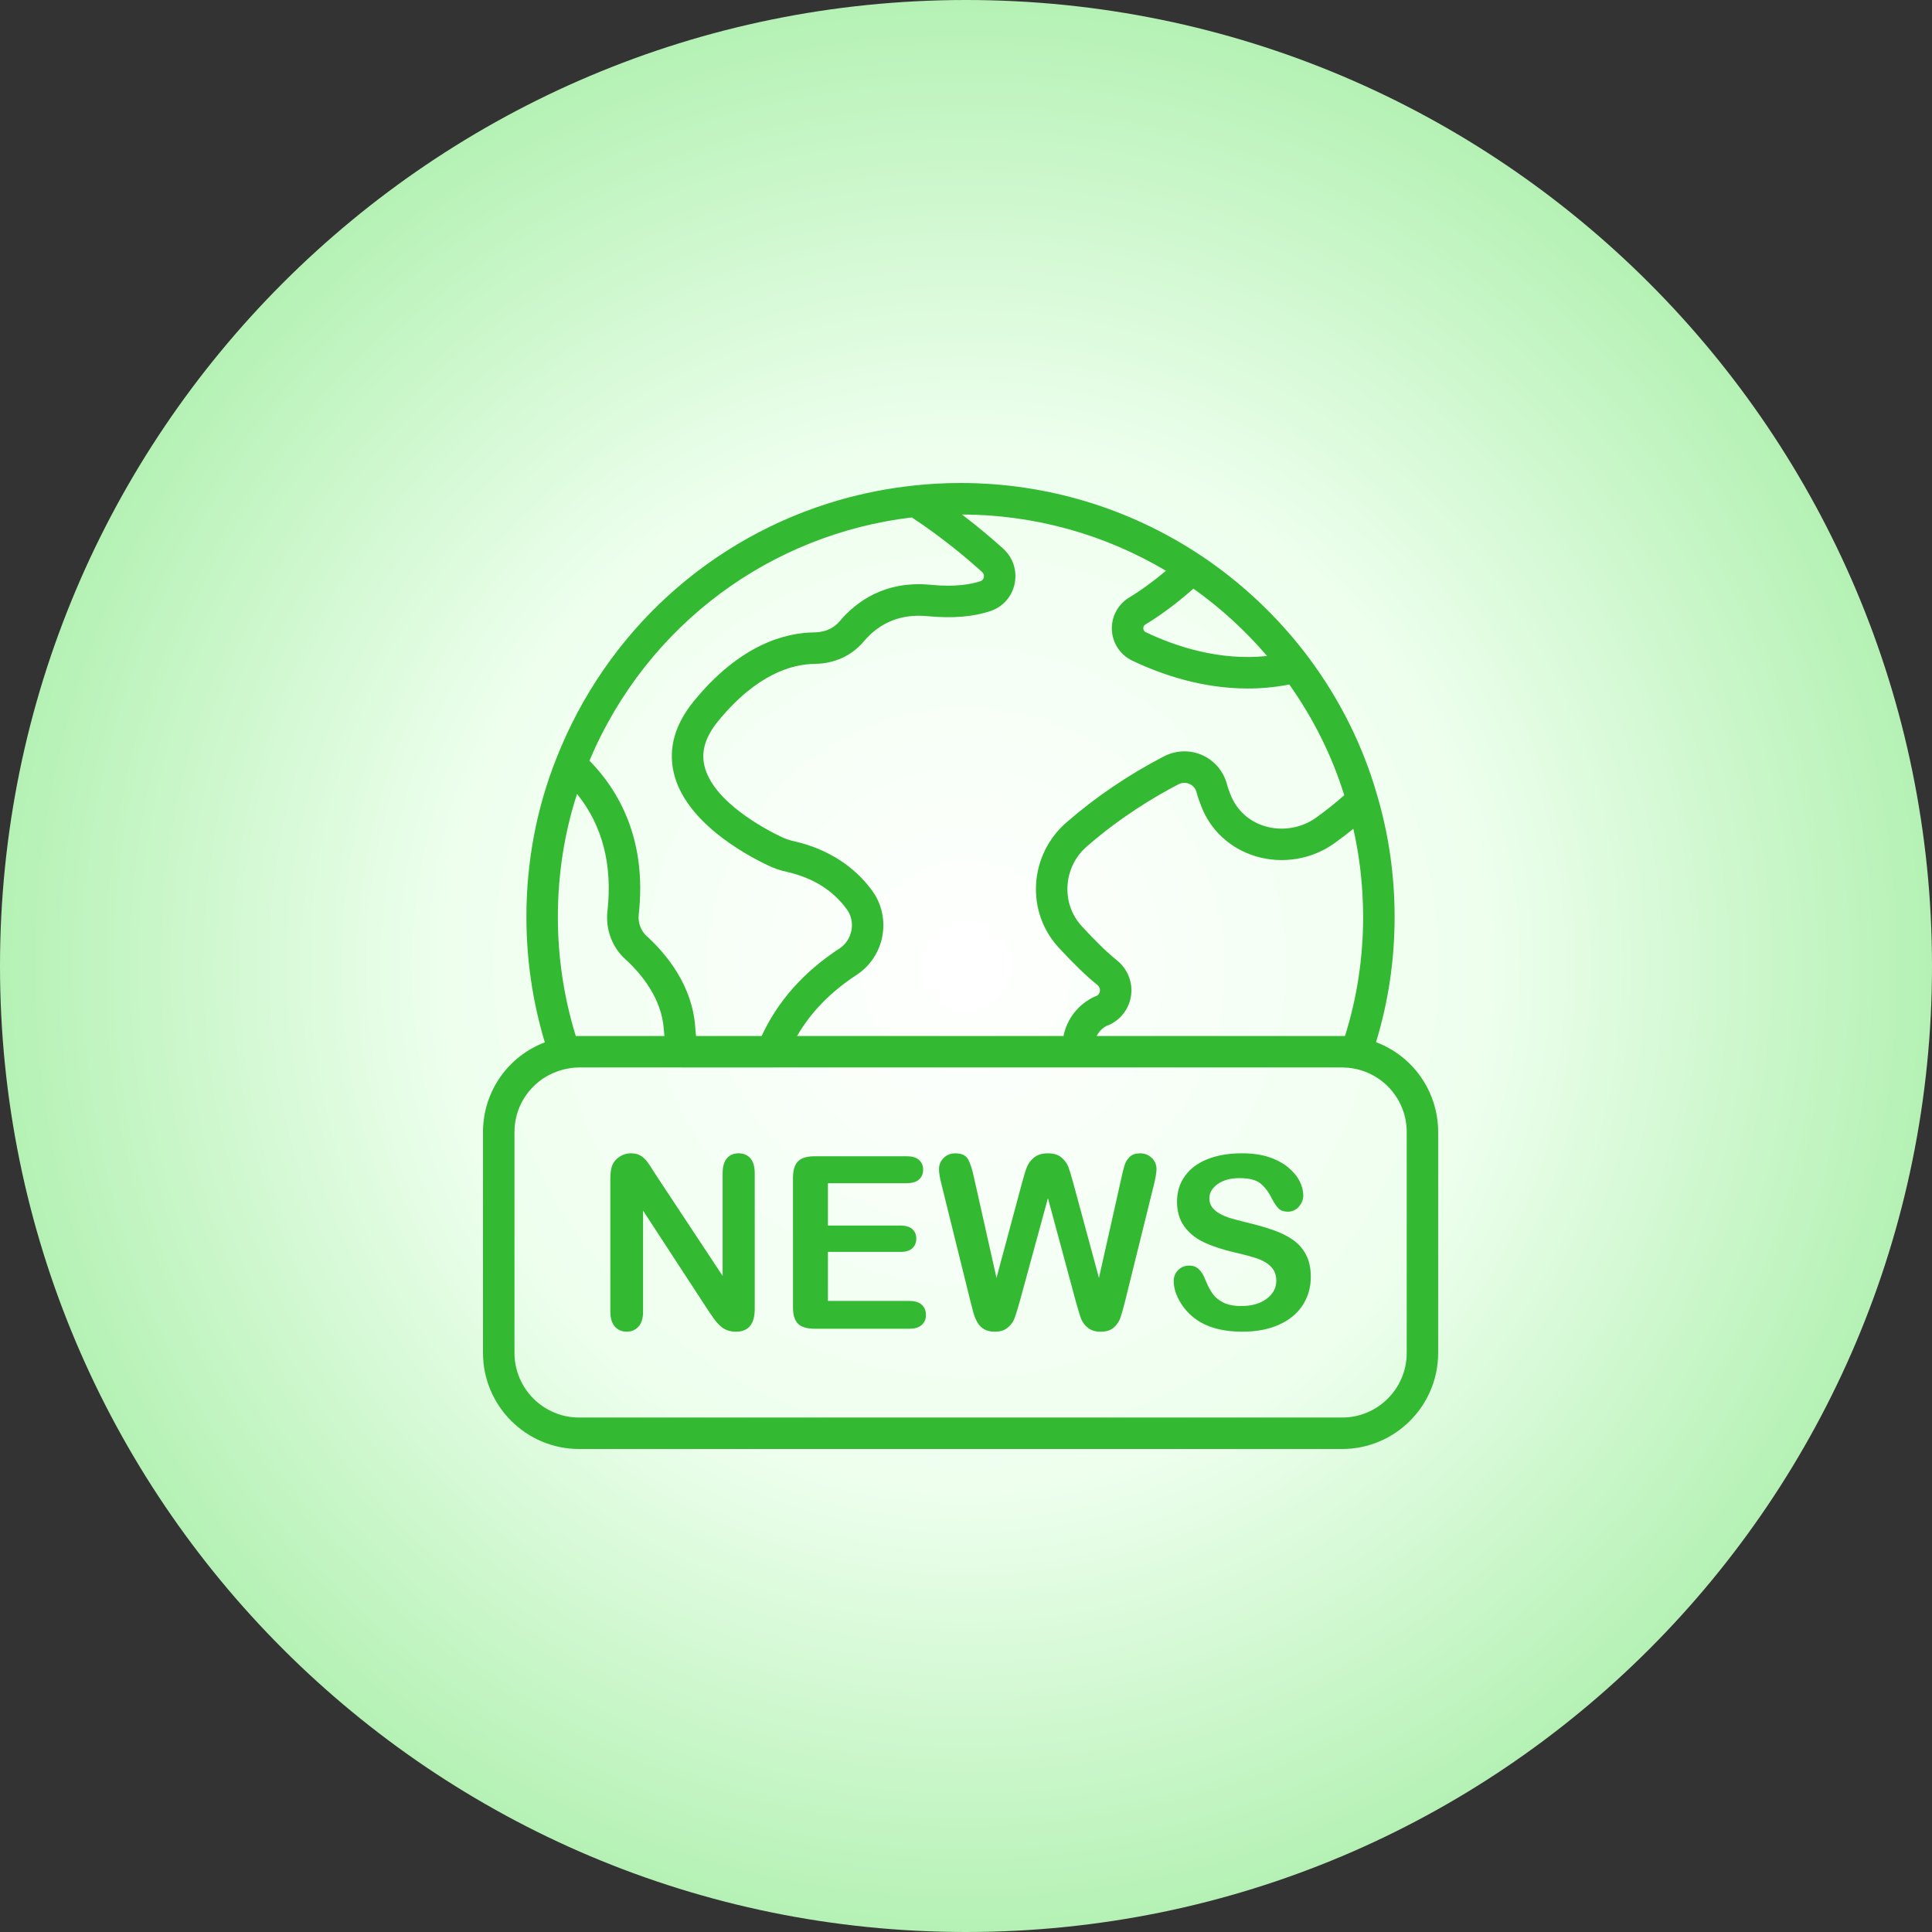 <?xml version="1.0" encoding="utf-8"?>
<svg width="60px" height="60px" viewBox="0 0 60 60" version="1.1" xmlns:xlink="http://www.w3.org/1999/xlink" xmlns="http://www.w3.org/2000/svg">
  <rect x="0" y="0" width="60" height="60" fill="#333333" stroke="none"/>
  <defs>
    <radialGradient gradientUnits="objectBoundingBox" cx="50%" cy="50%" fx="50%" fy="50%" r="50%" gradientTransform="translate(0.5,0.5),translate(-0.5,-0.5)" id="gradient_1">
      <stop offset="0%" stop-color="#FFFFFF" />
      <stop offset="53.226%" stop-color="#EEFFEE" />
      <stop offset="100%" stop-color="#B4F1B4" />
    </radialGradient>
  </defs>
  <g id="Group-2">
    <path d="M60 30L60 30C60 46.58 46.58 60 30 60L30 60C13.444 60 0 46.58 0 30L0 30C0 13.444 13.42 0 30 0L30 0C46.58 0 60 13.444 60 30Z" id="Path-Copy" fill="url(#gradient_1)" stroke="none" />
    <path d="M43.311 28.478C43.311 29.807 43.117 31.112 42.734 32.366C43.878 32.795 44.663 33.895 44.663 35.157L44.663 42.017C44.664 43.662 43.325 45 41.68 45L17.984 45C16.339 45 15 43.662 15 42.016L15 35.157C15 33.898 15.781 32.801 16.92 32.372C16.54 31.108 16.348 29.8 16.348 28.478C16.348 26.771 16.659 25.118 17.274 23.565C18.825 19.607 22.083 16.677 26.059 15.531C26.811 15.315 27.588 15.162 28.384 15.078C28.853 15.026 29.341 15 29.832 15C32.489 15 35.062 15.774 37.275 17.24C37.281 17.244 37.287 17.247 37.293 17.251C38.578 18.108 39.701 19.171 40.632 20.409L40.637 20.415C40.637 20.416 40.638 20.416 40.638 20.417L40.64 20.42C41.617 21.73 42.335 23.175 42.774 24.715C43.13 25.926 43.311 27.194 43.311 28.478ZM33.028 32.174L24.754 32.174C25.181 31.435 25.8 30.8 26.599 30.279C27.017 30.008 27.311 29.568 27.403 29.071C27.494 28.578 27.381 28.066 27.091 27.668C26.534 26.899 25.703 26.367 24.677 26.129C24.523 26.096 24.385 26.05 24.267 25.991C23.769 25.754 22.125 24.892 21.873 23.768C21.773 23.321 21.913 22.872 22.303 22.395C23.495 20.936 24.595 20.623 25.311 20.617C25.918 20.609 26.456 20.361 26.824 19.921C27.335 19.319 28.002 19.055 28.819 19.137C29.579 19.209 30.234 19.155 30.762 18.976L30.763 18.976C31.148 18.844 31.427 18.528 31.51 18.13C31.594 17.727 31.463 17.321 31.157 17.041C30.837 16.752 30.401 16.378 29.875 15.978C32.117 15.985 34.294 16.588 36.21 17.726C35.814 18.059 35.428 18.34 35.055 18.564C34.709 18.781 34.508 19.167 34.531 19.574C34.553 19.978 34.794 20.339 35.162 20.516C36.067 20.948 37.33 21.382 38.748 21.382C39.167 21.382 39.6 21.344 40.04 21.257C40.793 22.319 41.366 23.472 41.747 24.696C41.472 24.94 41.178 25.174 40.871 25.394C40.415 25.721 39.821 25.819 39.282 25.658C38.785 25.509 38.398 25.157 38.208 24.66C38.17 24.562 38.132 24.466 38.104 24.352C37.994 23.948 37.714 23.619 37.336 23.451C36.958 23.284 36.53 23.296 36.154 23.486C35.045 24.062 34.024 24.753 33.125 25.537C32.567 26.014 32.221 26.71 32.177 27.447C32.133 28.184 32.381 28.887 32.877 29.427C33.35 29.939 33.733 30.309 34.079 30.588C34.161 30.656 34.163 30.738 34.158 30.781C34.153 30.817 34.135 30.879 34.068 30.923C34.048 30.929 34.028 30.936 34.009 30.945C33.491 31.178 33.134 31.64 33.028 32.174ZM23.654 32.174L21.617 32.174C21.605 32.076 21.596 31.98 21.59 31.883C21.494 30.609 20.719 29.651 20.081 29.068C19.903 28.908 19.809 28.654 19.836 28.408C20.1 26.063 19.204 24.537 18.306 23.622C19.197 21.509 20.619 19.727 22.389 18.417C24.096 17.155 26.126 16.33 28.317 16.069C29.257 16.689 30.02 17.329 30.5 17.764C30.567 17.825 30.56 17.9 30.554 17.929C30.545 17.971 30.52 18.026 30.448 18.05C30.174 18.142 29.684 18.237 28.915 18.163C27.475 18.019 26.582 18.696 26.078 19.291C25.84 19.573 25.523 19.636 25.301 19.639C24.378 19.646 22.978 20.024 21.546 21.777C20.963 22.49 20.752 23.232 20.92 23.981C21.259 25.493 23.08 26.508 23.839 26.87C24.024 26.962 24.237 27.035 24.464 27.083C25.26 27.269 25.878 27.658 26.3 28.242C26.435 28.428 26.486 28.659 26.442 28.892C26.399 29.127 26.262 29.333 26.067 29.459C24.965 30.178 24.154 31.09 23.654 32.174ZM37.063 18.281C37.908 18.881 38.674 19.582 39.35 20.373C37.872 20.528 36.515 20.078 35.584 19.634C35.524 19.605 35.509 19.555 35.507 19.519C35.505 19.482 35.515 19.429 35.566 19.397C36.048 19.107 36.55 18.733 37.063 18.281ZM41.68 32.174L34.057 32.174C34.126 32.04 34.234 31.927 34.371 31.856C34.396 31.849 34.421 31.84 34.445 31.829C34.819 31.657 35.074 31.312 35.127 30.908C35.18 30.501 35.021 30.1 34.697 29.832C34.384 29.58 34.035 29.241 33.596 28.765C33.282 28.423 33.124 27.976 33.153 27.506C33.182 27.026 33.398 26.591 33.764 26.278C34.816 25.361 35.889 24.726 36.6 24.356C36.749 24.282 36.876 24.317 36.939 24.345C37.003 24.373 37.116 24.445 37.157 24.595C37.192 24.736 37.242 24.872 37.308 25.043C37.595 25.791 38.213 26.357 39.002 26.594C39.829 26.841 40.741 26.69 41.441 26.188C41.642 26.044 41.839 25.894 42.029 25.739C42.177 26.395 42.272 27.064 42.311 27.741C42.325 27.986 42.333 28.232 42.333 28.478C42.333 29.743 42.144 30.985 41.77 32.175C41.749 32.175 41.729 32.174 41.709 32.174C41.699 32.174 41.69 32.174 41.68 32.174L41.68 32.174ZM20.634 32.174L17.983 32.174C17.949 32.174 17.915 32.175 17.882 32.176C17.512 30.976 17.325 29.734 17.325 28.478C17.325 27.16 17.524 25.878 17.92 24.656C18.709 25.633 19.026 26.856 18.864 28.301C18.802 28.866 19.014 29.425 19.425 29.793C19.928 30.253 20.542 31.002 20.615 31.958C20.62 32.03 20.627 32.102 20.634 32.174ZM41.725 33.152C41.711 33.151 41.696 33.151 41.681 33.151L23.998 33.151C23.991 33.152 23.984 33.152 23.977 33.152L21.195 33.152C21.188 33.152 21.181 33.152 21.174 33.151L17.984 33.151L17.984 33.152C17.858 33.152 17.744 33.163 17.645 33.184C17.641 33.185 17.637 33.185 17.633 33.186C17.628 33.187 17.623 33.188 17.618 33.189C16.658 33.372 15.978 34.194 15.978 35.157L15.978 42.017C15.978 43.123 16.878 44.023 17.984 44.023L41.681 44.023C42.787 44.023 43.687 43.123 43.687 42.017L43.687 35.157C43.687 34.185 42.994 33.358 42.04 33.184C42.034 33.183 42.028 33.182 42.022 33.181C41.929 33.164 41.829 33.154 41.725 33.152ZM22.442 39.625L20.356 36.468C20.297 36.375 20.24 36.285 20.185 36.2C20.13 36.115 20.077 36.046 20.024 35.992C19.972 35.938 19.911 35.896 19.841 35.864C19.772 35.832 19.689 35.817 19.591 35.817C19.467 35.817 19.351 35.851 19.244 35.921Q19.084 36.025 19.014 36.189C18.975 36.289 18.955 36.427 18.955 36.602L18.955 40.735C18.955 40.937 19.002 41.091 19.094 41.197C19.186 41.303 19.31 41.356 19.463 41.356C19.612 41.356 19.734 41.304 19.829 41.199C19.924 41.095 19.971 40.94 19.971 40.735L19.971 37.597L22.007 40.717C22.066 40.802 22.124 40.886 22.182 40.968C22.241 41.049 22.304 41.12 22.372 41.181C22.441 41.242 22.514 41.287 22.592 41.315C22.67 41.342 22.758 41.357 22.855 41.357C23.244 41.357 23.439 41.121 23.439 40.651L23.439 36.438C23.439 36.232 23.394 36.076 23.304 35.972C23.214 35.869 23.091 35.817 22.935 35.817C22.784 35.817 22.664 35.869 22.575 35.972C22.486 36.076 22.442 36.231 22.442 36.438L22.442 39.625ZM40.458 40.531C40.624 40.272 40.708 39.982 40.708 39.657C40.708 39.387 40.66 39.159 40.562 38.972C40.466 38.785 40.332 38.631 40.16 38.509C39.989 38.388 39.781 38.284 39.536 38.199C39.291 38.114 39.018 38.036 38.716 37.965C38.474 37.904 38.301 37.858 38.197 37.827C38.092 37.795 37.988 37.751 37.886 37.695C37.784 37.639 37.704 37.572 37.645 37.494C37.587 37.416 37.558 37.324 37.558 37.217C37.558 37.044 37.644 36.896 37.815 36.773C37.987 36.65 38.213 36.588 38.493 36.588C38.795 36.588 39.015 36.645 39.151 36.758C39.288 36.871 39.405 37.029 39.502 37.231C39.578 37.372 39.648 37.474 39.712 37.536C39.777 37.598 39.871 37.63 39.995 37.63Q40.2 37.63 40.337 37.474C40.428 37.37 40.474 37.254 40.474 37.125C40.474 36.984 40.438 36.839 40.364 36.69C40.291 36.541 40.176 36.4 40.017 36.264C39.859 36.129 39.66 36.021 39.42 35.939C39.18 35.858 38.895 35.817 38.566 35.817C38.155 35.817 37.797 35.879 37.492 36.002C37.188 36.124 36.955 36.301 36.794 36.53C36.633 36.758 36.553 37.02 36.553 37.315C36.553 37.625 36.63 37.884 36.782 38.092C36.934 38.3 37.139 38.464 37.399 38.585C37.658 38.706 37.98 38.811 38.365 38.901C38.653 38.967 38.882 39.029 39.054 39.088C39.226 39.146 39.366 39.231 39.474 39.342C39.583 39.453 39.637 39.597 39.637 39.775C39.637 39.999 39.536 40.186 39.335 40.336C39.135 40.486 38.873 40.56 38.552 40.56C38.318 40.56 38.129 40.523 37.985 40.449C37.842 40.375 37.73 40.28 37.651 40.166C37.572 40.051 37.498 39.909 37.43 39.738C37.374 39.594 37.306 39.486 37.227 39.413C37.148 39.34 37.051 39.304 36.937 39.304C36.796 39.304 36.679 39.351 36.588 39.444C36.496 39.538 36.451 39.651 36.451 39.782C36.451 40.009 36.527 40.242 36.679 40.482C36.832 40.722 37.03 40.914 37.273 41.057C37.616 41.257 38.053 41.357 38.581 41.357C39.022 41.357 39.403 41.284 39.725 41.138C40.047 40.991 40.291 40.79 40.458 40.531ZM32.545 37.21L33.411 40.421C33.482 40.672 33.534 40.85 33.574 40.953C33.613 41.057 33.682 41.15 33.782 41.233C33.882 41.316 34.014 41.357 34.18 41.357C34.356 41.357 34.492 41.314 34.588 41.229C34.684 41.144 34.752 41.045 34.793 40.931C34.833 40.818 34.883 40.639 34.944 40.396L35.836 36.79C35.889 36.571 35.916 36.411 35.916 36.311C35.916 36.17 35.867 36.053 35.768 35.959C35.669 35.865 35.549 35.818 35.408 35.818C35.267 35.818 35.159 35.854 35.084 35.928C35.01 36 34.958 36.084 34.928 36.176C34.897 36.268 34.865 36.396 34.831 36.56L34.129 39.687L33.337 36.761C33.271 36.519 33.219 36.346 33.18 36.241C33.141 36.137 33.071 36.04 32.969 35.951C32.868 35.862 32.727 35.818 32.544 35.818C32.363 35.818 32.221 35.861 32.116 35.946C32.011 36.031 31.936 36.131 31.89 36.249C31.844 36.366 31.791 36.537 31.733 36.761L30.947 39.687L30.246 36.56C30.195 36.318 30.135 36.134 30.067 36.008C29.998 35.881 29.866 35.818 29.669 35.818C29.525 35.818 29.404 35.865 29.307 35.96C29.21 36.056 29.161 36.172 29.161 36.311C29.161 36.421 29.187 36.58 29.241 36.79L30.133 40.396C30.159 40.503 30.19 40.62 30.224 40.745C30.258 40.87 30.302 40.979 30.355 41.07C30.409 41.161 30.479 41.232 30.566 41.282C30.652 41.332 30.762 41.357 30.896 41.357C31.062 41.357 31.195 41.315 31.295 41.231C31.395 41.147 31.465 41.052 31.505 40.946C31.546 40.84 31.599 40.665 31.668 40.422L32.545 37.21ZM25.712 36.745L28.157 36.745C28.329 36.745 28.458 36.707 28.542 36.63Q28.669 36.515 28.669 36.325C28.669 36.201 28.627 36.101 28.542 36.024C28.458 35.947 28.33 35.909 28.157 35.909L25.292 35.909C25.139 35.909 25.012 35.931 24.914 35.976C24.815 36.021 24.743 36.093 24.696 36.192C24.65 36.291 24.627 36.418 24.627 36.574L24.627 40.6C24.627 40.834 24.678 41.004 24.782 41.108C24.886 41.213 25.056 41.265 25.292 41.265L28.241 41.265C28.411 41.265 28.54 41.226 28.627 41.146C28.713 41.067 28.756 40.964 28.756 40.837C28.756 40.706 28.713 40.6 28.627 40.521C28.54 40.442 28.411 40.402 28.241 40.402L25.712 40.402L25.712 38.879L27.963 38.879C28.131 38.879 28.256 38.841 28.336 38.764C28.416 38.687 28.456 38.588 28.456 38.466C28.456 38.345 28.416 38.246 28.334 38.172Q28.212 38.061 27.963 38.061L25.712 38.061L25.712 36.745Z" id="Combined-Shape" fill="#34B933" fill-rule="evenodd" stroke="none" />
  </g>
</svg>